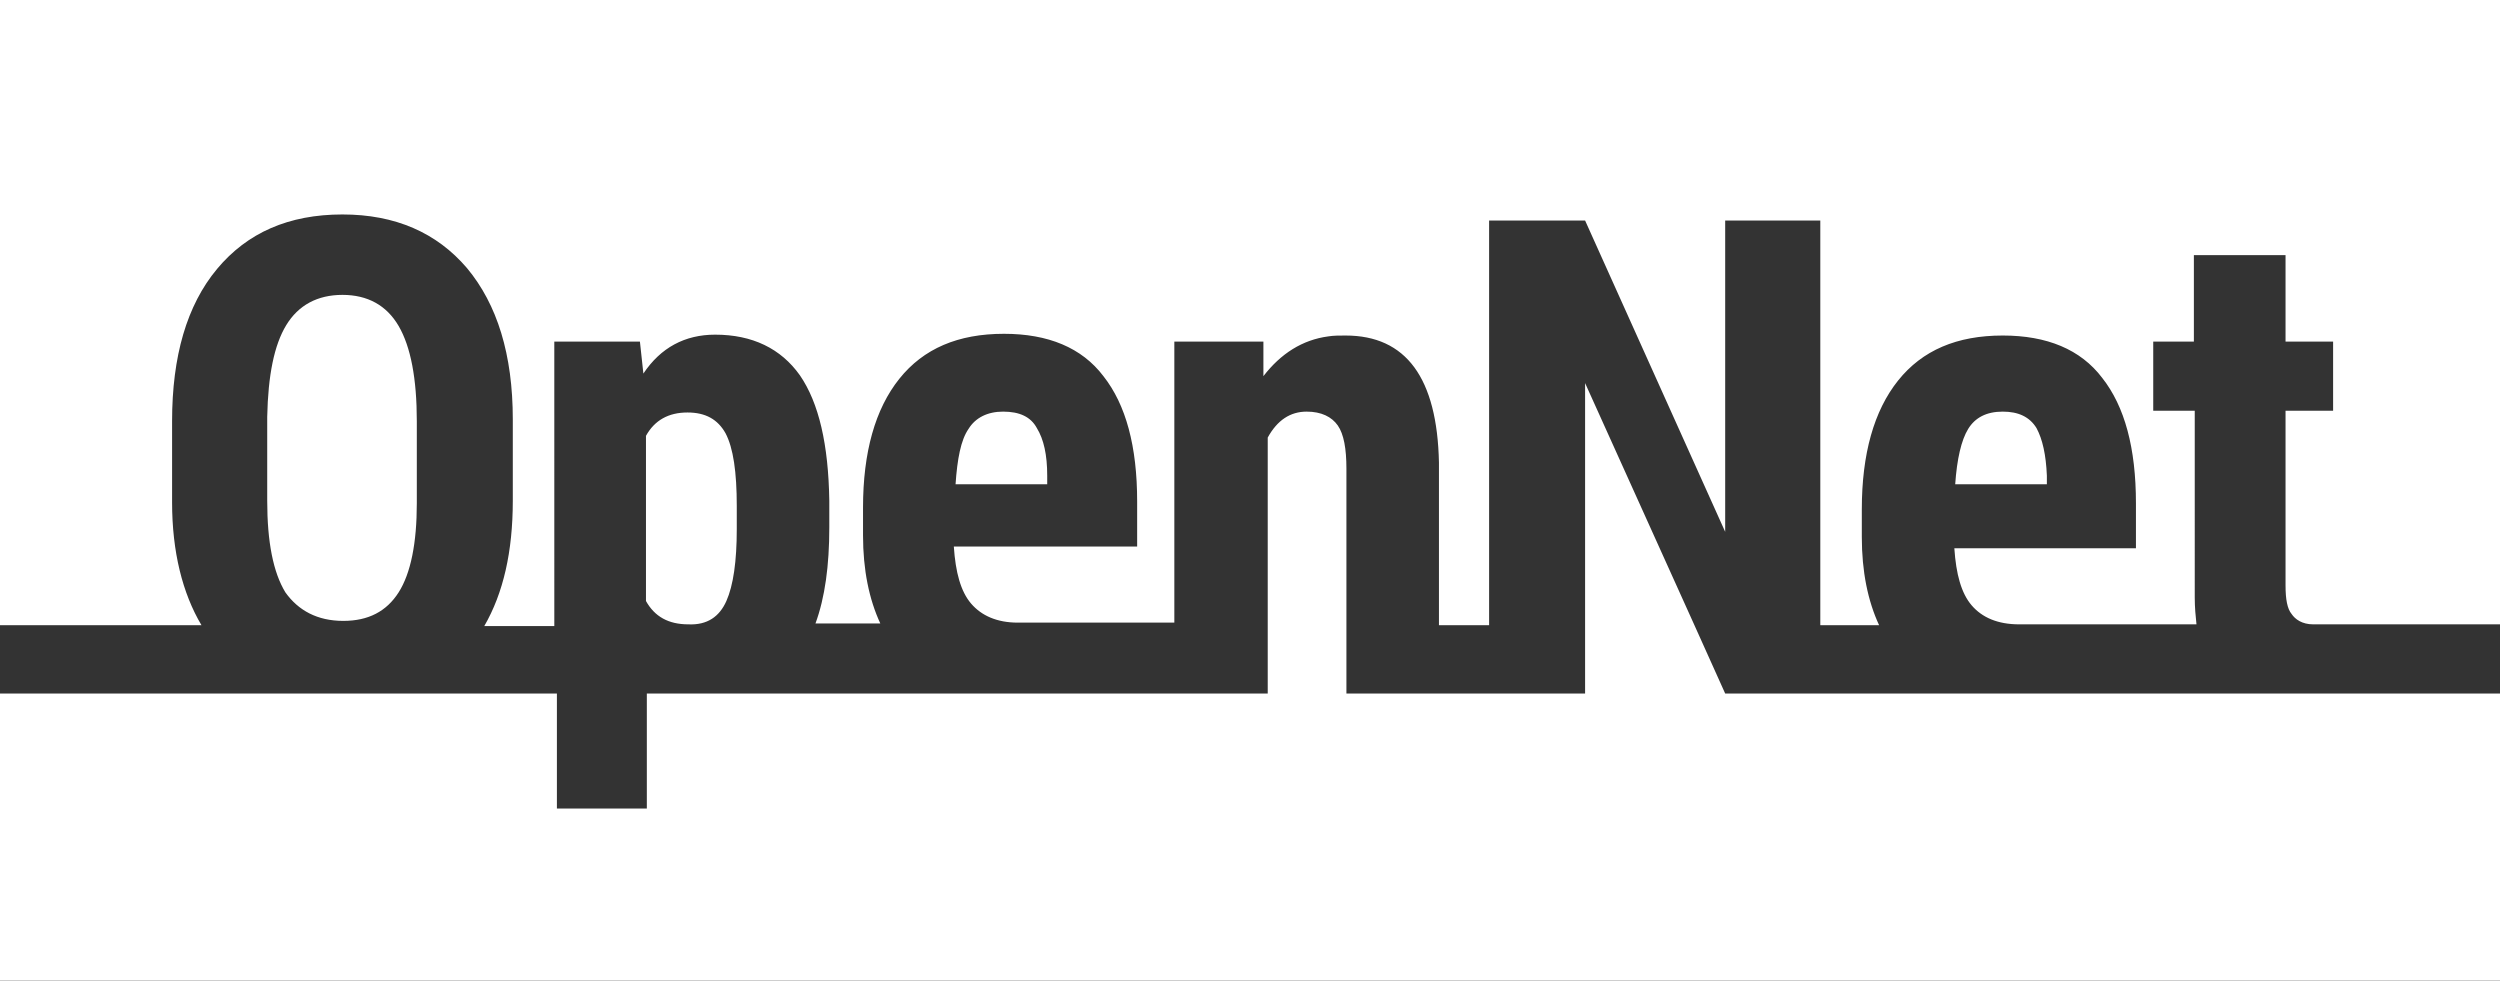 <?xml version="1.0" encoding="utf-8"?>
<!-- Generator: Adobe Illustrator 22.0.1, SVG Export Plug-In . SVG Version: 6.00 Build 0)  -->
<svg version="1.1" id="OpenNetCMYK" xmlns="http://www.w3.org/2000/svg" xmlns:xlink="http://www.w3.org/1999/xlink" x="0px"
	 y="0px" viewBox="0 0 289.1 113.4" style="enable-background:new 0 0 289.1 113.4;" xml:space="preserve">
<rect x="0" y="0" width="289.1" height="113.4" fill="#333333" stroke="none"/>
<style type="text/css">
	.st0{fill:#FFFFFF;}
</style>
<path class="st0" d="M121.1,55v1h-10.6c0.2-2.9,0.6-5.1,1.5-6.4c0.8-1.3,2.2-2,4-2c1.9,0,3.2,0.6,3.9,1.9
	C120.7,50.8,121.1,52.6,121.1,55z M235.5,49.5c-0.8-1.3-2.1-1.9-3.9-1.9c-1.9,0-3.2,0.7-4,2c-0.8,1.3-1.3,3.5-1.5,6.4h10.6v-1
	C236.6,52.6,236.2,50.8,235.5,49.5z M23.3,72.3c-2.2-3.7-3.4-8.5-3.4-14.2v-9.4c0-7.5,1.7-13.4,5.2-17.6c3.5-4.2,8.3-6.3,14.5-6.3
	c6.1,0,10.9,2.1,14.4,6.2c3.5,4.2,5.3,10,5.3,17.5v9.4c0,5.9-1.1,10.7-3.3,14.5h8.1V39.5H74l0.4,3.7c2-3,4.8-4.5,8.3-4.5
	c4.3,0,7.6,1.6,9.8,4.7c2.2,3.2,3.3,8,3.4,14.5v3.1c0,4.4-0.5,8.1-1.6,11.1h7.5c-1.3-2.8-2-6.2-2-10.2v-3.2c0-6.4,1.4-11.4,4.2-14.9
	c2.8-3.5,6.8-5.2,12.1-5.2c5.1,0,9,1.6,11.5,4.9c2.6,3.3,3.9,8.1,3.9,14.5v5.2h-21.2c0.2,3,0.8,5.2,2,6.6c1.2,1.4,3,2.2,5.4,2.2
	c3.6,0,6.3,0,9,0h9.1V39.5h10.3l0,4c2-2.6,4.5-4.2,7.5-4.6c0.6-0.1,1.3-0.1,2-0.1c7,0,10.6,4.9,10.8,14.7v18.8h5.8V25.5h11.1
	l16.2,36v-36h11v46.8h6.8c-1.3-2.8-2-6.2-2-10.2v-3.2c0-6.4,1.4-11.4,4.2-14.9c2.8-3.5,6.8-5.2,12.1-5.2c5.1,0,9,1.6,11.5,4.9
	c2.6,3.3,3.9,8.1,3.9,14.5v5.2H226c0.2,3,0.8,5.2,2,6.6c1.2,1.4,3,2.2,5.5,2.2c3.6,0,6.5,0,8.9,0h11.6c-0.1-0.9-0.2-2-0.2-3.1V47.5
	H249v-8h4.7v-10h10.6v10h5.5v8h-5.5v20.2c0,1.6,0.2,2.7,0.7,3.3c0.4,0.6,1.2,1.2,2.5,1.2c1,0,1.7,0,2.6,0h19.1V0H0l0,72.3L23.3,72.3
	z M39.7,71.8c2.9,0,5-1.1,6.4-3.3c1.4-2.2,2.1-5.7,2.1-10.3v-9.5c0-4.9-0.7-8.6-2.1-11c-1.4-2.4-3.6-3.6-6.5-3.6
	c-2.9,0-5.1,1.2-6.5,3.5c-1.4,2.3-2.1,5.8-2.2,10.6v9.7c0,4.8,0.7,8.3,2.1,10.6C34.5,70.6,36.7,71.8,39.7,71.8z M84,69.5
	c0.8-1.8,1.2-4.6,1.2-8.3v-2.7c0-3.9-0.4-6.7-1.3-8.4c-0.9-1.6-2.3-2.4-4.4-2.4c-2.2,0-3.8,0.9-4.8,2.7v19.1c1,1.8,2.6,2.7,4.9,2.7
	C81.8,72.3,83.2,71.3,84,69.5z M270.1,80.2c-1.9,0-3.9,0-6,0h-28c-1.1,0-2.1,0-3.3,0h-22.3h-11h0l-3.6-8l0,0l0,0l-12.6-27.9v35.9h0
	h-11.1h-5.8h-10.7v-8v-18c0-2.3-0.3-4-1-5c-0.7-1-1.9-1.6-3.6-1.6c-1.9,0-3.4,1-4.5,3v29.6H146h-10.1h-15.5c-1.1,0-2.2,0-3.3,0H74.8
	v13.3H64.4l0-13.3L0,80.2v33.2h289.1V80.2H270.1z"/>
</svg>

